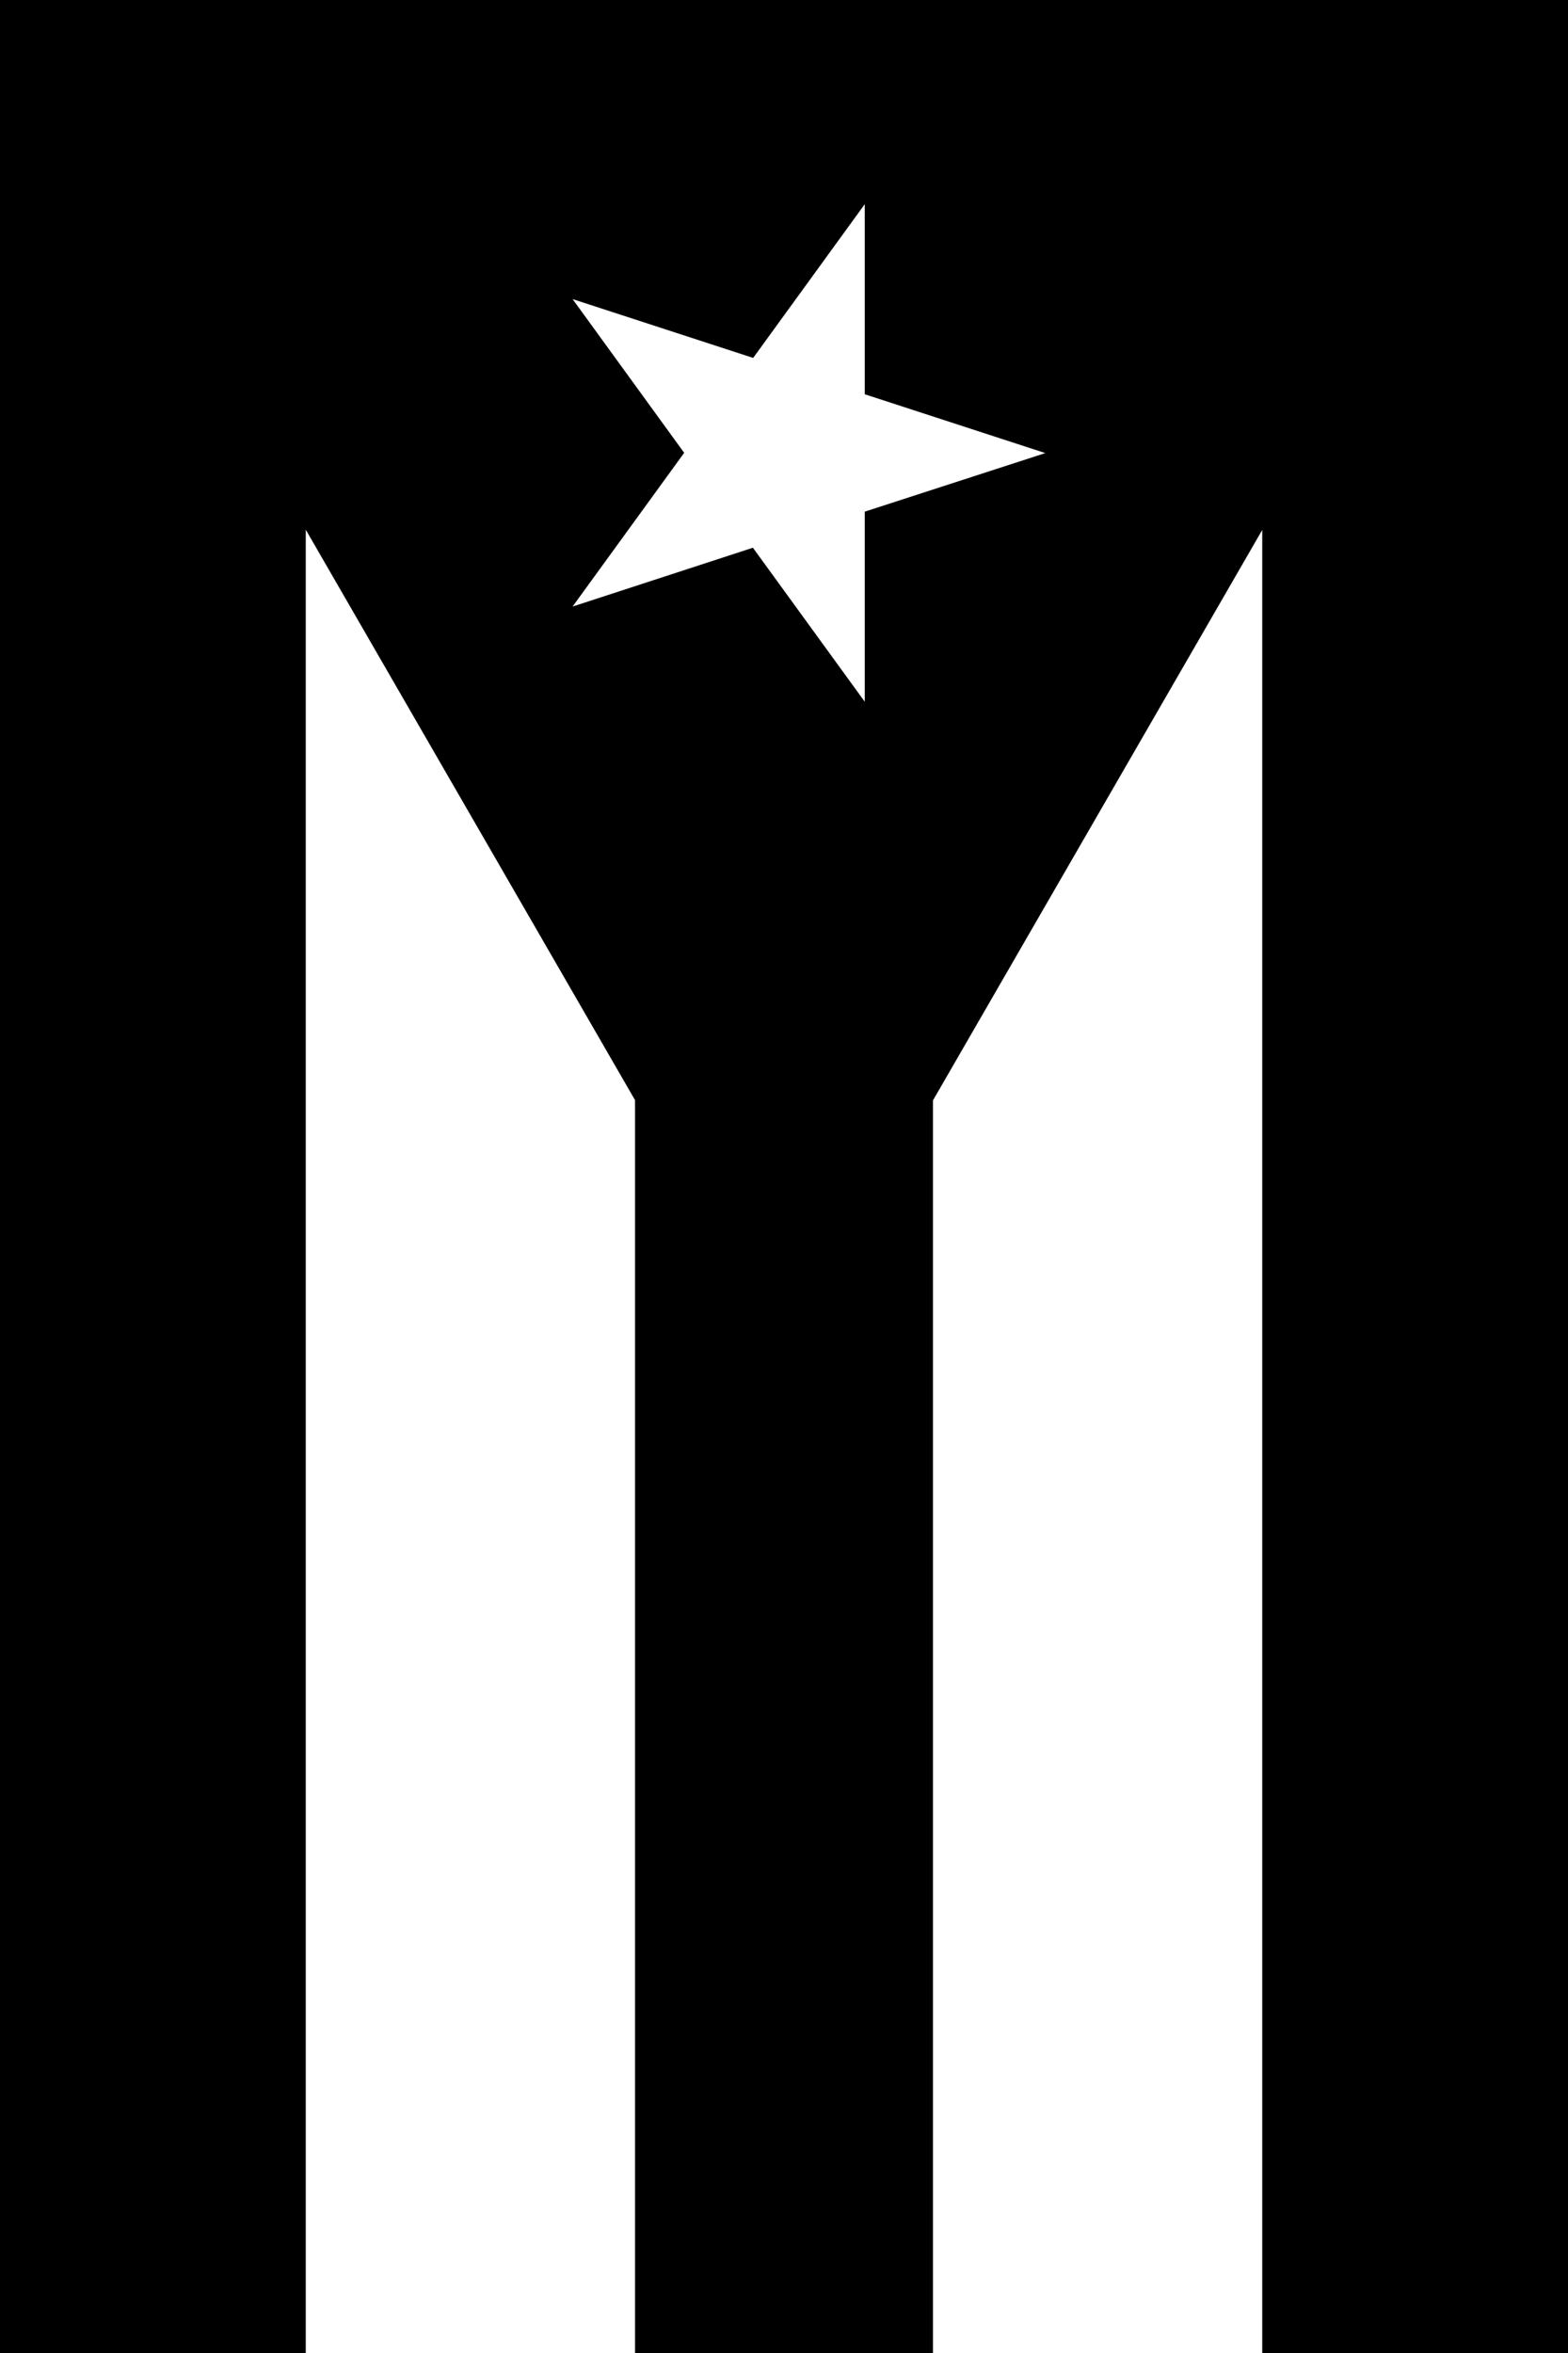 <?xml version="1.0" encoding="utf-8"?>
<!-- Generator: Adobe Illustrator 19.0.0, SVG Export Plug-In . SVG Version: 6.00 Build 0)  -->
<svg version="1.1" xmlns="http://www.w3.org/2000/svg" xmlns:xlink="http://www.w3.org/1999/xlink" x="0px" y="0px"
	 viewBox="-281.4 496 600 900" style="enable-background:new -281.4 496 600 900;" xml:space="preserve">
<g id="Layer_1">
	<comment>the star is in the center of gravity of the triangle, so the x-pos is irrational (tan(30 deg) * 15)</comment>
	<path d="M-281.4,496v900h117V698.6l126,218.2V1396h114V916.9l126-218.2V1396h117V496H-281.4z M49.5,691.7v72.7L6.7,705.5L-62.3,728
		l42.7-58.8l-42.7-58.8l69.1,22.5l42.7-58.8v72.7l69.1,22.5L49.5,691.7z"/>
</g>
<g id="Layer_2">
</g>
</svg>
